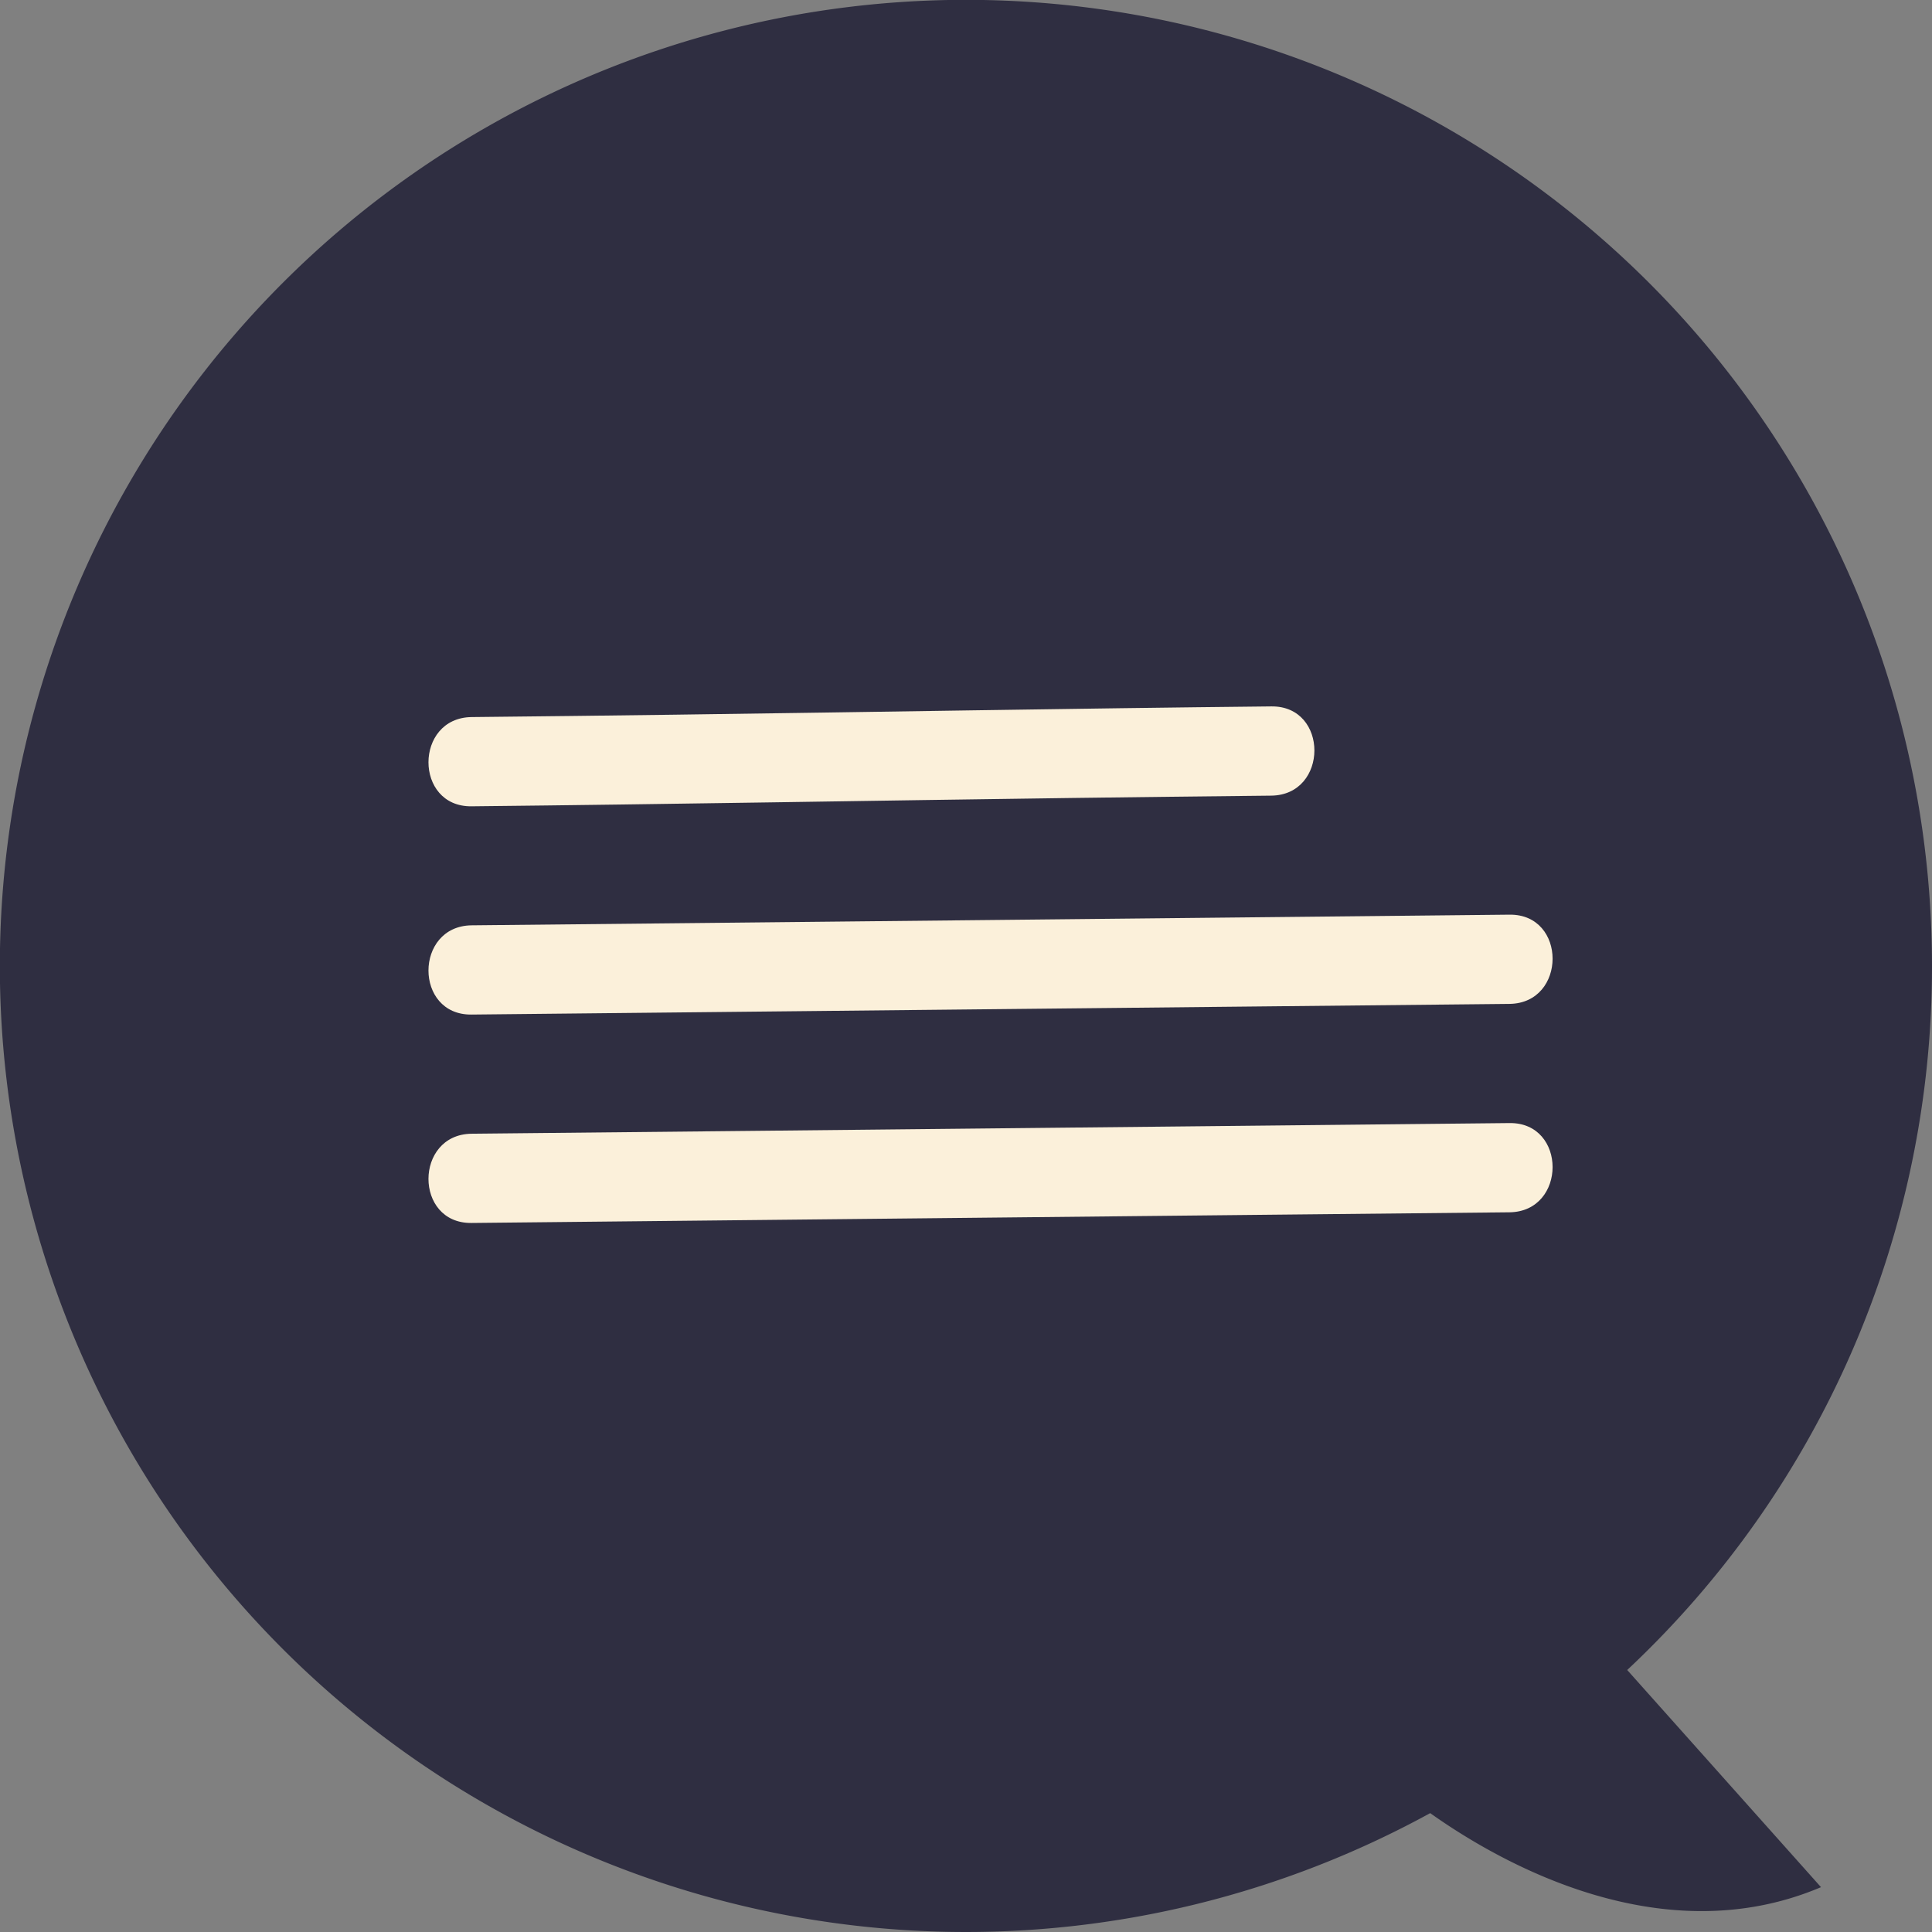 <?xml version="1.0" encoding="UTF-8" standalone="no"?>
<svg
   xmlns:dc="http://purl.org/dc/elements/1.1/"
   xmlns:cc="http://creativecommons.org/ns#"
   xmlns:rdf="http://www.w3.org/1999/02/22-rdf-syntax-ns#"
   xmlns:svg="http://www.w3.org/2000/svg"
   xmlns="http://www.w3.org/2000/svg"
   xmlns:sodipodi="http://sodipodi.sourceforge.net/DTD/sodipodi-0.dtd"
   xmlns:inkscape="http://www.inkscape.org/namespaces/inkscape"
   width="50"
   height="50"
   viewBox="0 0 13.229 13.229"
   version="1.1"
   id="svg29780"
   inkscape:version="1.0.2 (e86c870879, 2021-01-15, custom)"
   sodipodi:docname="chat.svg">
  <rect x="0" y="0" width="13.229" height="13.229" fill="#808080" stroke="none"/>
  <defs
     id="defs29774" />
  <sodipodi:namedview
     id="base"
     pagecolor="#ffffff"
     bordercolor="#666666"
     borderopacity="1.0"
     inkscape:pageopacity="0.0"
     inkscape:pageshadow="2"
     inkscape:zoom="2.8"
     inkscape:cx="48.042156"
     inkscape:cy="31.184652"
     inkscape:document-units="px"
     inkscape:current-layer="layer1"
     inkscape:document-rotation="0"
     showgrid="false"
     units="px"
     inkscape:window-width="1267"
     inkscape:window-height="728"
     inkscape:window-x="78"
     inkscape:window-y="0"
     inkscape:window-maximized="0" />
  <g
     inkscape:label="Layer 1"
     inkscape:groupmode="layer"
     id="layer1">
    <g
       id="g19177"
       transform="translate(-320.493,-268.031)">
      <path
         d="m 333.722,274.643 a 6.615,6.615 0 1 0 -3.436,5.803 c 0.457,0.325 1.573,0.975 2.676,0.507 l -1.327,-1.487 a 6.598,6.598 0 0 0 2.087,-4.823 z"
         fill="#d69e5d"
         id="path19169"
         style="fill:#2f2e41;fill-opacity:1;stroke-width:0.054" />
      <path
         d="m 323.722,273.552 c 1.369,-0.014 2.738,-0.039 4.107,-0.057 q 0.685,-0.009 1.369,-0.016 c 0.393,-0.005 0.394,-0.616 0,-0.611 -1.369,0.014 -2.738,0.039 -4.107,0.057 q -0.685,0.009 -1.369,0.016 c -0.393,0.005 -0.394,0.616 0,0.611 z"
         fill="#ffffff"
         id="path19171"
         style="fill:#fbf0da;fill-opacity:1;stroke-width:0.054" />
      <path
         d="m 323.722,274.978 5.533,-0.057 1.574,-0.016 c 0.393,-0.005 0.394,-0.616 0,-0.611 l -5.533,0.057 -1.574,0.016 c -0.393,0.005 -0.394,0.616 0,0.611 z"
         fill="#ffffff"
         id="path19173"
         style="fill:#fbf0da;fill-opacity:1;stroke-width:0.054" />
      <path
         d="m 323.722,276.405 5.533,-0.057 1.574,-0.016 c 0.393,-0.005 0.394,-0.616 0,-0.611 l -5.533,0.057 -1.574,0.016 c -0.393,0.005 -0.394,0.616 0,0.611 z"
         fill="#ffffff"
         id="path19175"
         style="fill:#fbf0da;fill-opacity:1;stroke-width:0.054" />
    </g>
  </g>
</svg>
